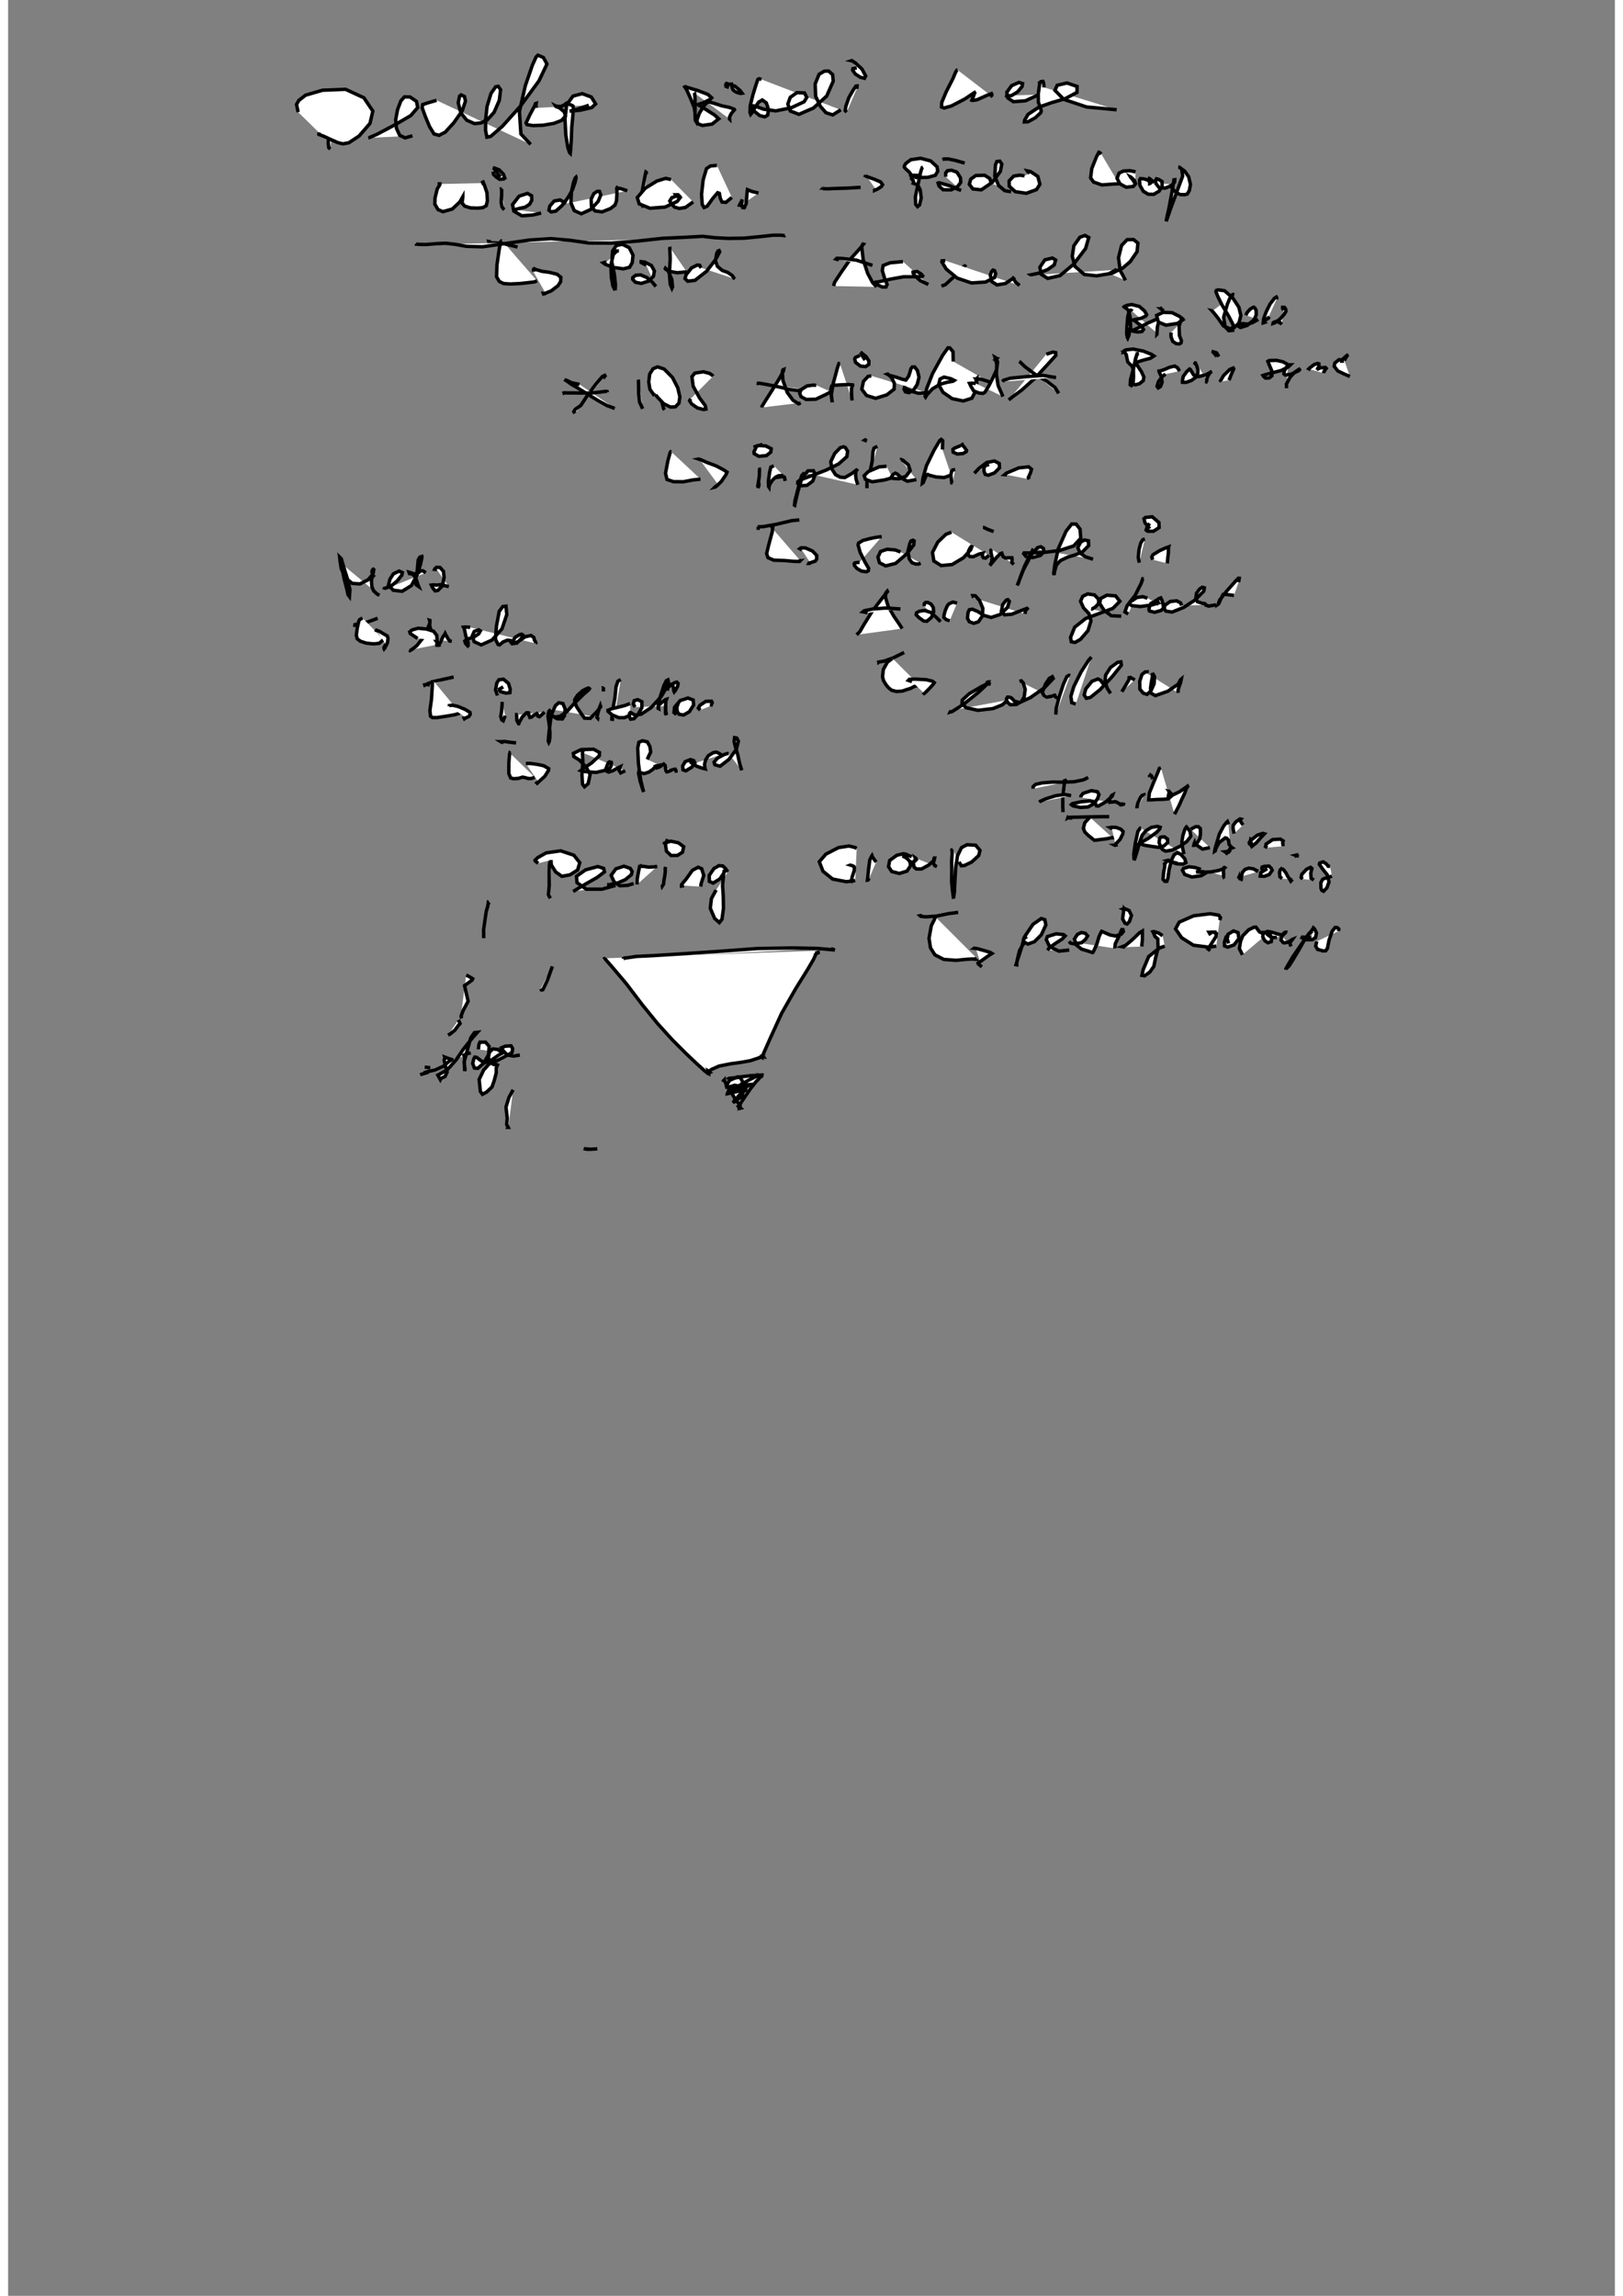 <?xml version="1.0" standalone="no"?>
<!DOCTYPE svg PUBLIC "-//W3C//DTD SVG 1.1//EN" "http://www.w3.org/Graphics/SVG/1.1/DTD/svg11.dtd">
<svg width="210mm" height="297mm" viewBox="-7000 500 14000 20000" version="1.1" xmlns="http://www.w3.org/2000/svg">

<rect x="-7000" y="500" width="14000" height="20000" fill="#808080" stroke="none"/>

<polyline points="-3223,2103 -3231,2102 -3243,2102 -3243,2117 -3261,2146 -3280,2223 -3282,2278 -3254,2326 -3212,2344 -3130,2321 -3064,2259 -3038,2213 -3038,2216 -3040,2234 -3045,2268 -3021,2296 -2971,2311 -2908,2313 -2864,2309 -2834,2292 -2824,2249 -2828,2178 -2848,2119 -2862,2083 -2869,2074 -2865,2080 -2867,2087 -2863,2094 -2866,2096 -2867,2095 " style="fill: white; stroke: black; stroke-width: 30" />
<polyline points="-2697,2147 -2701,2147 -2700,2152 -2700,2200 -2704,2261 -2697,2302 -2683,2321 -2677,2327 " style="fill: white; stroke: black; stroke-width: 30" />
<polyline points="-2709,2041 -2743,2001 -2768,1966 -2775,1962 -2765,1963 -2721,1980 -2685,2017 -2672,2052 -2682,2059 -2717,2062 -2746,2043 -2770,2020 -2775,1995 " style="fill: white; stroke: black; stroke-width: 30" />
<polyline points="-2589,2326 -2573,2323 -2535,2313 -2495,2305 -2456,2279 -2437,2244 -2439,2205 -2475,2185 -2548,2209 -2605,2283 -2594,2339 -2524,2380 -2429,2373 -2356,2356 " style="fill: white; stroke: black; stroke-width: 30" />
<polyline points="-2138,2274 -2160,2259 -2191,2242 -2242,2251 -2280,2295 -2288,2331 -2269,2346 -2228,2339 -2174,2291 -2121,2220 -2084,2156 -2060,2088 -2051,2047 -2052,2044 -2059,2051 -2074,2091 -2092,2173 -2096,2267 -2067,2335 -2006,2362 -1924,2325 -1859,2255 -1836,2199 -1847,2167 -1867,2167 -1897,2187 -1920,2235 -1917,2299 -1887,2337 -1825,2346 -1752,2317 -1712,2286 -1699,2250 -1696,2201 -1695,2164 -1697,2140 -1694,2135 -1686,2140 -1662,2143 -1605,2162 " style="fill: white; stroke: black; stroke-width: 30" />
<polyline points="-1437,2017 -1440,2001 -1443,1999 -1449,2025 -1467,2120 -1489,2247 -1465,2308 " style="fill: white; stroke: black; stroke-width: 30" />
<polyline points="-1224,2064 -1271,2054 -1347,2077 -1449,2140 -1518,2221 -1501,2276 -1408,2314 -1276,2304 -1170,2255 -1143,2220 -1162,2197 -1185,2197 -1180,2206 -1163,2214 -1149,2211 -1149,2210 -1156,2206 -1183,2210 -1217,2222 -1235,2251 -1220,2277 -1192,2305 -1151,2316 -1098,2307 -1031,2259 " style="fill: white; stroke: black; stroke-width: 30" />
<polyline points="-824,1941 -881,1946 -915,1969 -944,2067 -958,2193 -952,2282 -936,2308 -910,2297 -858,2226 -818,2179 -803,2184 -795,2227 -780,2260 -746,2263 -694,2220 " style="fill: white; stroke: black; stroke-width: 30" />
<polyline points="-615,2289 -627,2287 -622,2276 -611,2257 -604,2237 -606,2245 -611,2274 -600,2308 -585,2309 -569,2273 -564,2208 -560,2165 -558,2152 -551,2155 -519,2168 -462,2182 " style="fill: white; stroke: black; stroke-width: 30" />
<polyline points="107,2138 103,2138 104,2137 103,2138 104,2140 107,2144 115,2144 138,2145 203,2142 311,2139 428,2132 " style="fill: white; stroke: black; stroke-width: 30" />
<polyline points="474,2027 471,2032 487,2040 551,2063 602,2085 619,2109 609,2125 572,2149 550,2157 550,2158 562,2152 " style="fill: white; stroke: black; stroke-width: 30" />
<polyline points="972,1956 964,1960 952,1995 928,2107 905,2215 908,2281 924,2300 941,2286 956,2225 947,2153 923,2107 901,2102 888,2097 890,2094 889,2084 884,2069 876,2061 871,2056 871,2041 868,2022 850,1997 824,1974 810,1959 808,1951 813,1937 825,1921 866,1891 951,1879 1038,1902 1094,1953 1100,1992 1079,2027 1015,2045 913,2047 875,2030 880,2027 935,2028 " style="fill: white; stroke: black; stroke-width: 30" />
<polyline points="1169,2040 1169,2007 1185,1987 1220,1983 1267,2000 1298,2049 1300,2089 1273,2125 1217,2154 1147,2153 1112,2121 1103,2095 1110,2092 1145,2101 1210,2120 1271,2147 1304,2159 " style="fill: white; stroke: black; stroke-width: 30" />
<polyline points="1141,1891 1154,1885 1192,1885 1251,1897 1335,1921 " style="fill: white; stroke: black; stroke-width: 30" />
<polyline points="1571,2098 1567,2095 1562,2083 1553,2055 1509,2027 1432,2029 1388,2060 1375,2105 1406,2146 1479,2154 1576,2088 1646,1992 1658,1929 1641,1904 1615,1907 1603,1936 1597,2034 1630,2116 1684,2161 1739,2171 " style="fill: white; stroke: black; stroke-width: 30" />
<polyline points="1856,2032 1815,2026 1762,2034 1722,2076 1723,2122 1776,2170 1871,2184 1960,2152 1990,2105 1972,2037 1909,1995 1880,1989 1884,1995 1902,2009 " style="fill: white; stroke: black; stroke-width: 30" />
<polyline points="2525,1842 2508,1827 2504,1826 2484,1864 2442,1968 2432,2050 2458,2086 2530,2111 2622,2104 2679,2101 " style="fill: white; stroke: black; stroke-width: 30" />
<polyline points="2824,1997 2774,1987 2718,1990 2680,2008 2662,2053 2688,2102 2742,2131 2804,2124 2824,2100 2812,2071 2785,2044 2779,2041 2782,2046 2795,2060 2809,2081 2820,2100 " style="fill: white; stroke: black; stroke-width: 30" />
<polyline points="2986,2090 2963,2071 2947,2057 2943,2055 2941,2059 2940,2071 2945,2084 2947,2096 2947,2099 2950,2098 2953,2096 2954,2093 2951,2090 2945,2080 2925,2067 2895,2058 2866,2056 2858,2071 2862,2115 2891,2166 2934,2192 2982,2193 3029,2165 3055,2123 3054,2081 3027,2064 3006,2058 2998,2071 3001,2099 3030,2136 3082,2139 3137,2117 3164,2085 3165,2066 3158,2067 3153,2101 3135,2204 3115,2312 3096,2396 3090,2428 3096,2413 3127,2323 3191,2150 3234,2034 3226,1972 3203,1956 3196,1956 3206,1957 3220,1969 3252,1991 3286,2040 3302,2107 3292,2160 3274,2190 3253,2196 3214,2195 3178,2180 3143,2141 3122,2105 " style="fill: white; stroke: black; stroke-width: 30" />
<polyline points="-2695,2597 -2701,2598 -2709,2607 -2721,2672 -2741,2811 -2744,2911 -2721,2951 -2684,2970 -2625,2974 -2538,2970 -2466,2962 -2416,2956 -2391,2947 " style="fill: white; stroke: black; stroke-width: 30" />
<polyline points="-2792,2603 -2808,2606 -2812,2605 -2811,2609 -2811,2610 -2810,2612 -2800,2614 -2767,2616 -2694,2620 -2561,2652 " style="fill: white; stroke: black; stroke-width: 30" />
<polyline points="-2424,2867 -2422,2846 -2416,2841 -2407,2847 -2388,2852 -2347,2864 -2286,2872 -2217,2889 -2184,2916 -2186,2954 -2209,2989 -2268,3034 -2320,3055 -2335,3060 -2336,3057 -2330,3058 -2324,3058 -2313,3061 " style="fill: white; stroke: black; stroke-width: 30" />
<polyline points="-1678,2687 -1696,2686 -1727,2717 -1748,2808 -1744,2913 -1731,2989 -1718,3017 -1710,3016 -1708,2981 -1718,2887 -1740,2782 -1733,2687 -1701,2639 -1648,2628 -1588,2658 -1555,2723 -1562,2788 -1585,2828 -1639,2842 -1730,2829 -1798,2802 -1814,2790 -1787,2782 " style="fill: white; stroke: black; stroke-width: 30" />
<polyline points="-1440,2810 -1484,2787 -1484,2780 -1454,2783 -1395,2813 -1369,2861 -1377,2906 -1414,2947 -1483,2969 -1534,2959 -1558,2933 -1557,2918 -1532,2898 -1489,2895 -1436,2917 -1389,2955 -1356,2996 " style="fill: white; stroke: black; stroke-width: 30" />
<polyline points="-1232,2659 -1235,2653 -1235,2666 -1231,2753 -1238,2884 -1231,2976 -1216,3011 -1211,3000 -1217,2935 -1248,2861 -1272,2837 -1274,2841 -1270,2846 -1240,2864 -1169,2876 -1087,2868 " style="fill: white; stroke: black; stroke-width: 30" />
<polyline points="-961,2833 -969,2823 -974,2811 -996,2809 -1045,2834 -1093,2894 -1102,2927 -1078,2950 -1015,2942 -914,2863 -837,2763 -800,2694 -805,2683 -815,2687 -826,2708 -837,2772 -820,2820 -778,2856 -730,2873 -690,2901 -675,2924 -667,2930 " style="fill: white; stroke: black; stroke-width: 30" />
<polyline points="193,2992 201,2960 258,2873 339,2757 419,2668 452,2628 448,2627 443,2635 438,2655 451,2765 490,2883 533,2963 567,2999 " style="fill: white; stroke: black; stroke-width: 30" />
<polyline points="238,2764 214,2757 221,2750 273,2752 390,2766 531,2812 " style="fill: white; stroke: black; stroke-width: 30" />
<polyline points="797,2779 686,2789 624,2813 617,2857 639,2931 659,2978 649,3000 615,3000 563,2976 553,2961 559,2957 573,2957 608,2950 687,2932 803,2911 909,2911 966,2908 969,2903 954,2886 920,2865 885,2870 885,2879 902,2903 948,2945 1018,2978 " style="fill: white; stroke: black; stroke-width: 30" />
<polyline points="1132,2992 1166,2980 1209,2940 1278,2880 1321,2830 1335,2812 1335,2809 1335,2814 1336,2815 1335,2816 1333,2815 1332,2815 1331,2814 1331,2814 1330,2814 " style="fill: white; stroke: black; stroke-width: 30" />
<polyline points="1166,2771 1138,2772 1136,2782 1174,2844 1270,2923 1394,2965 1516,2957 1595,2918 1605,2884 1595,2858 1581,2853 1569,2866 1558,2896 1571,2953 1616,2982 1689,2970 1752,2928 1767,2913 1762,2917 1763,2932 1779,2959 1813,2987 " style="fill: white; stroke: black; stroke-width: 30" />
<polyline points="1917,2897 1912,2894 1926,2891 1980,2880 2058,2848 2115,2808 2127,2765 2099,2748 2033,2764 1990,2828 2001,2889 2058,2925 2165,2901 2284,2802 2388,2665 2416,2569 2382,2551 2338,2567 2286,2641 2272,2733 2296,2821 2377,2891 2483,2903 2591,2885 2642,2857 2643,2851 2639,2850 2648,2851 " style="fill: white; stroke: black; stroke-width: 30" />
<polyline points="2597,2884 2618,2881 2660,2860 2711,2836 2777,2779 2837,2692 2844,2618 2806,2587 2750,2588 2702,2638 2675,2745 2690,2857 2736,2942 " style="fill: white; stroke: black; stroke-width: 30" />
<polyline points="-1019,1311 -1023,1306 -1019,1311 -1015,1354 -1014,1438 -1015,1509 -1012,1548 -1007,1556 -1006,1546 -1011,1511 -1022,1437 -1053,1360 -1083,1292 -1102,1258 -1108,1246 -1107,1253 -1076,1263 -987,1290 -902,1323 -870,1352 -882,1365 -940,1394 -987,1410 -984,1415 -936,1444 -846,1501 -808,1535 -866,1581 -951,1593 -993,1577 -998,1546 -977,1486 -936,1421 -917,1400 -906,1392 -894,1388 -849,1400 -781,1422 -714,1436 -673,1452 -671,1456 -681,1467 -701,1492 -714,1520 -714,1537 -712,1539 -712,1538 " style="fill: white; stroke: black; stroke-width: 30" />
<polyline points="-719,1262 -745,1253 -747,1238 -744,1230 -740,1227 -733,1231 -709,1234 -664,1253 -624,1287 -605,1312 -617,1314 -651,1305 -672,1293 -680,1286 -683,1281 -685,1279 -689,1272 -701,1218 " style="fill: white; stroke: black; stroke-width: 30" />
<polyline points="-436,1192 -456,1186 -467,1191 -482,1234 -511,1328 -534,1422 -536,1480 -530,1496 -519,1483 -493,1439 -461,1390 -429,1371 -394,1396 -374,1454 -382,1503 -407,1518 -451,1507 -504,1465 -530,1428 -527,1420 -492,1424 -418,1451 -311,1466 -177,1439 -65,1387 -41,1349 -61,1310 -127,1307 -185,1348 -206,1406 -185,1467 -109,1496 17,1441 132,1337 189,1208 184,1150 149,1119 112,1120 66,1147 32,1231 36,1338 77,1426 126,1482 185,1501 255,1457 " style="fill: white; stroke: black; stroke-width: 30" />
<polyline points="394,1274 397,1249 387,1250 363,1285 326,1349 299,1427 294,1464 307,1477 " style="fill: white; stroke: black; stroke-width: 30" />
<polyline points="357,1031 348,1029 351,1028 381,1047 440,1102 472,1162 462,1182 425,1173 381,1144 358,1110 361,1098 394,1091 " style="fill: white; stroke: black; stroke-width: 30" />
<polyline points="1273,1110 1267,1111 1256,1128 1232,1185 1173,1301 1135,1392 1133,1432 1155,1441 1219,1423 1335,1363 1423,1304 1432,1300 1425,1305 1417,1316 1417,1319 1417,1325 1408,1346 1397,1373 1404,1375 1443,1369 1535,1328 1581,1311 1576,1314 1567,1321 1564,1330 1578,1344 " style="fill: white; stroke: black; stroke-width: 30" />
<polyline points="1686,1334 1709,1337 1744,1332 1796,1300 1835,1253 1839,1228 1808,1218 1744,1246 1702,1303 1711,1354 1759,1386 1864,1378 1982,1324 " style="fill: white; stroke: black; stroke-width: 30" />
<polyline points="2025,1261 2025,1247 2021,1220 2016,1209 1999,1211 1991,1220 1987,1222 1989,1228 1985,1253 1976,1316 1977,1391 1995,1440 2002,1468 1996,1483 1950,1526 1886,1561 1855,1562 1857,1547 1887,1496 1984,1432 2090,1395 2207,1361 2313,1305 2314,1253 2226,1223 2141,1243 2121,1287 2199,1366 2397,1432 2659,1456 " style="fill: white; stroke: black; stroke-width: 30" />
<polyline points="-2061,4101 -2071,4086 -2058,4065 -2010,4032 -1954,3947 -1880,3848 -1821,3779 -1789,3765 -1792,3767 -1816,3796 " style="fill: white; stroke: black; stroke-width: 30" />
<polyline points="-2021,3849 -2091,3834 -2130,3815 -2139,3812 -2151,3807 -2149,3809 -2133,3818 -2100,3843 -2037,3880 -1956,3931 -1856,3992 -1780,4034 -1714,4058 " style="fill: white; stroke: black; stroke-width: 30" />
<polyline points="-2154,3928 -2167,3926 -2169,3927 -2167,3926 -2154,3922 -2130,3923 -2082,3923 -2013,3924 -1921,3924 -1844,3916 -1793,3909 -1781,3911 -1780,3918 " style="fill: white; stroke: black; stroke-width: 30" />
<polyline points="-1507,3812 -1508,3810 -1508,3812 -1507,3845 -1506,3931 -1498,4003 -1471,4061 " style="fill: white; stroke: black; stroke-width: 30" />
<polyline points="-1332,3829 -1332,3831 -1326,3861 -1315,3937 -1303,4005 -1289,4059 -1280,4070 " style="fill: white; stroke: black; stroke-width: 30" />
<polyline points="-1368,3948 -1408,3891 -1418,3828 -1410,3759 -1380,3712 -1341,3696 -1284,3715 -1211,3789 -1165,3879 -1147,3957 -1155,4012 -1186,4044 -1229,4046 -1288,4017 -1343,3959 -1358,3939 -1355,3938 " style="fill: white; stroke: black; stroke-width: 30" />
<polyline points="-857,3777 -863,3770 -888,3753 -942,3739 -1016,3750 -1042,3782 -1031,3864 -976,3966 -926,4033 -920,4064 -939,4068 -994,4054 -1045,4018 -1062,3991 -1053,3974 " style="fill: white; stroke: black; stroke-width: 30" />
<polyline points="-432,4050 -431,4040 -410,4005 -351,3912 -282,3801 -245,3734 -242,3719 -249,3722 -254,3741 -249,3814 -211,3919 -161,3987 -112,4018 -94,4009 " style="fill: white; stroke: black; stroke-width: 30" />
<polyline points="-460,3843 -476,3839 -450,3839 -368,3854 -274,3873 -198,3892 -122,3902 -49,3891 " style="fill: white; stroke: black; stroke-width: 30" />
<polyline points="41,3856 28,3856 10,3855 -8,3858 -39,3862 -91,3895 -103,3926 -91,3956 -46,3980 37,3978 120,3939 170,3913 " style="fill: white; stroke: black; stroke-width: 30" />
<polyline points="248,3668 239,3667 227,3701 189,3841 172,3942 179,3990 178,3990 174,3949 169,3890 176,3863 188,3857 252,3853 319,3850 358,3853 359,3857 353,3867 349,3887 349,3927 351,3967 354,3989 " style="fill: white; stroke: black; stroke-width: 30" />
<polyline points="466,3637 440,3595 429,3569 426,3567 437,3575 476,3607 500,3645 499,3675 471,3694 426,3689 384,3657 376,3628 383,3614 422,3597 " style="fill: white; stroke: black; stroke-width: 30" />
<polyline points="521,3774 493,3779 453,3822 438,3890 479,3945 558,3970 656,3940 720,3890 722,3840 697,3788 664,3759 661,3760 683,3771 739,3786 792,3804 822,3811 846,3778 858,3742 866,3713 878,3697 899,3697 923,3728 937,3786 921,3849 888,3900 848,3921 818,3913 806,3890 810,3876 814,3877 832,3889 879,3911 932,3926 1009,3921 " style="fill: white; stroke: black; stroke-width: 30" />
<polyline points="1235,3649 1233,3563 1205,3531 1189,3530 1143,3595 1055,3754 1004,3884 990,3953 994,3959 1007,3938 1053,3888 1119,3848 1179,3831 1234,3821 1244,3814 1214,3799 1154,3785 1120,3802 1108,3851 1146,3918 1226,3973 1322,3993 1397,3969 1431,3905 1441,3837 1434,3815 1431,3810 1433,3812 1436,3812 1438,3811 1435,3810 1435,3811 1436,3810 1440,3810 1441,3806 1441,3805 1438,3802 1439,3802 1437,3801 1441,3797 1441,3798 1446,3799 1442,3799 1443,3799 1442,3798 1442,3798 1443,3796 1442,3797 1444,3796 1451,3799 1487,3806 1540,3823 1572,3841 " style="fill: white; stroke: black; stroke-width: 30" />
<polyline points="1431,3840 1394,3838 1377,3840 1390,3867 1413,3905 1459,3924 1495,3927 1511,3917 1525,3894 1545,3862 1578,3797 1613,3720 1621,3655 1611,3620 1599,3613 1601,3619 1608,3622 1612,3623 1606,3628 1601,3633 1605,3635 1605,3640 1605,3642 1612,3657 1614,3686 1611,3761 1626,3858 1668,3955 " style="fill: white; stroke: black; stroke-width: 30" />
<polyline points="1718,3984 1748,3960 1832,3898 1950,3792 2072,3659 2129,3596 2128,3572 2104,3567 2046,3586 " style="fill: white; stroke: black; stroke-width: 30" />
<polyline points="1814,3653 1811,3651 1817,3653 1859,3694 1947,3760 2049,3820 2121,3875 2154,3927 " style="fill: white; stroke: black; stroke-width: 30" />
<polyline points="1663,3825 1673,3813 1731,3795 1873,3781 2017,3770 2080,3781 2131,3789 " style="fill: white; stroke: black; stroke-width: 30" />
<polyline points="-1222,4436 -1226,4435 -1232,4443 -1252,4517 -1272,4623 -1259,4677 -1203,4696 -1118,4697 -1033,4681 -967,4674 " style="fill: white; stroke: black; stroke-width: 30" />
<polyline points="-978,4498 -983,4499 -962,4506 -908,4530 -830,4559 -764,4594 -736,4613 -745,4635 -786,4695 -825,4732 -837,4742 -841,4743 -837,4739 -812,4724 " style="fill: white; stroke: black; stroke-width: 30" />
<polyline points="-439,4587 -447,4587 -452,4588 -453,4595 -454,4614 -455,4651 -463,4703 -468,4733 -467,4738 -462,4739 -458,4728 -459,4702 " style="fill: white; stroke: black; stroke-width: 30" />
<polyline points="-494,4398 -493,4391 -464,4381 -398,4385 -351,4409 -355,4439 -393,4469 -459,4475 -499,4452 -501,4436 -479,4388 -427,4371 " style="fill: white; stroke: black; stroke-width: 30" />
<polyline points="-328,4558 -354,4569 -365,4613 -376,4695 -374,4738 -370,4744 -369,4734 -363,4718 -341,4684 -313,4657 -286,4644 -265,4643 -266,4647 -267,4653 -268,4654 -261,4653 -243,4652 -236,4657 -233,4669 -232,4675 -217,4672 " style="fill: white; stroke: black; stroke-width: 30" />
<polyline points="-61,4618 -84,4642 -99,4686 -122,4776 -144,4861 -148,4901 -146,4902 -141,4876 -120,4787 -82,4660 -31,4602 17,4601 32,4634 11,4691 -39,4728 -84,4731 -120,4712 -119,4697 -103,4684 -53,4664 31,4633 130,4594 236,4542 308,4478 315,4431 295,4399 280,4392 251,4400 202,4450 168,4522 178,4586 209,4635 250,4657 291,4660 350,4626 395,4592 401,4586 400,4588 393,4595 385,4615 385,4644 389,4675 398,4706 404,4723 " style="fill: white; stroke: black; stroke-width: 30" />
<polyline points="483,4343 464,4335 469,4332 477,4337 " style="fill: white; stroke: black; stroke-width: 30" />
<polyline points="574,4388 545,4403 535,4436 530,4512 511,4605 483,4702 483,4753 " style="fill: white; stroke: black; stroke-width: 30" />
<polyline points="654,4562 590,4567 495,4608 459,4644 470,4676 529,4697 636,4681 704,4662 " style="fill: white; stroke: black; stroke-width: 30" />
<polyline points="780,4508 782,4504 797,4510 844,4550 860,4600 823,4649 762,4671 711,4668 699,4651 710,4634 731,4622 750,4632 785,4666 835,4692 914,4678 " style="fill: white; stroke: black; stroke-width: 30" />
<polyline points="1141,4416 1143,4339 1130,4328 1118,4337 1068,4421 1002,4556 971,4666 966,4710 973,4705 987,4671 1001,4639 1012,4633 1027,4640 1086,4655 1155,4660 1217,4639 " style="fill: white; stroke: black; stroke-width: 30" />
<polyline points="1252,4590 1229,4595 1219,4612 1214,4639 1219,4678 1222,4706 1230,4706 " style="fill: white; stroke: black; stroke-width: 30" />
<polyline points="1327,4371 1316,4371 1312,4375 1319,4382 1335,4400 1351,4424 1349,4434 1320,4451 1270,4455 1235,4440 1232,4415 1246,4404 1300,4382 " style="fill: white; stroke: black; stroke-width: 30" />
<polyline points="1419,4623 1458,4581 1527,4529 1594,4516 1636,4538 1638,4576 1594,4620 1540,4640 1514,4633 1504,4609 1502,4581 1512,4557 1547,4546 " style="fill: white; stroke: black; stroke-width: 30" />
<polyline points="1703,4637 1683,4635 1700,4621 1806,4576 1892,4567 1917,4588 1908,4619 1889,4661 1897,4675 " style="fill: white; stroke: black; stroke-width: 30" />
<polyline points="-449,5105 -459,5102 -458,5097 -464,5093 -464,5089 -464,5091 -461,5089 -421,5088 -300,5066 -174,5036 -106,5029 " style="fill: white; stroke: black; stroke-width: 30" />
<polyline points="-344,5100 -345,5093 -337,5092 -342,5133 -374,5251 -391,5323 -379,5358 -329,5380 -235,5383 -157,5390 -114,5391 -104,5391 -102,5389 -107,5390 -103,5389 -102,5388 -108,5372 " style="fill: white; stroke: black; stroke-width: 30" />
<polyline points="-84,5291 -102,5280 -92,5273 -54,5273 8,5300 45,5338 45,5371 33,5388 3,5398 -22,5406 -23,5408 -18,5408 -8,5406 " style="fill: white; stroke: black; stroke-width: 30" />
<polyline points="612,5175 593,5177 562,5181 508,5192 448,5208 410,5231 406,5248 424,5312 466,5397 498,5451 495,5472 479,5481 435,5475 397,5453 374,5426 372,5411 379,5403 419,5398 " style="fill: white; stroke: black; stroke-width: 30" />
<polyline points="776,5309 730,5291 659,5285 602,5304 579,5353 592,5402 646,5430 733,5408 829,5326 891,5247 894,5212 883,5206 867,5213 856,5237 840,5304 852,5369 875,5402 906,5413 932,5414 951,5406 " style="fill: white; stroke: black; stroke-width: 30" />
<polyline points="1219,5136 1171,5155 1100,5223 1054,5313 1066,5387 1130,5427 1225,5418 1324,5359 1387,5289 1397,5263 1392,5261 1382,5273 1368,5301 1365,5336 1379,5348 1408,5350 1462,5326 1493,5319 1490,5326 1490,5346 1498,5359 1517,5362 1547,5337 " style="fill: white; stroke: black; stroke-width: 30" />
<polyline points="1494,5095 1501,5095 1511,5100 1537,5112 1587,5131 " style="fill: white; stroke: black; stroke-width: 30" />
<polyline points="1571,5284 1563,5293 1565,5319 1574,5357 1570,5395 1558,5420 1554,5426 1558,5422 1574,5402 1615,5353 1646,5323 1658,5319 1661,5326 1669,5349 1689,5361 1720,5359 1746,5359 1748,5371 1745,5400 1763,5417 " style="fill: white; stroke: black; stroke-width: 30" />
<polyline points="1932,5279 1924,5299 1899,5344 1857,5431 1822,5521 1802,5581 1792,5600 1807,5564 1845,5467 1915,5334 1969,5271 1998,5263 2021,5278 2026,5307 1994,5339 1928,5357 1869,5348 1849,5323 1852,5317 1909,5317 2022,5313 2160,5296 2284,5256 2346,5189 2340,5110 2306,5066 2267,5065 2218,5128 2150,5281 2121,5414 2110,5494 2114,5509 2117,5482 2134,5421 2170,5383 2231,5354 2297,5334 2361,5308 2415,5253 2413,5211 2378,5204 2346,5222 2320,5270 2341,5319 2388,5351 2453,5372 " style="fill: white; stroke: black; stroke-width: 30" />
<polyline points="2905,5196 2887,5201 2869,5230 2854,5286 2847,5355 2856,5402 " style="fill: white; stroke: black; stroke-width: 30" />
<polyline points="2948,5106 2906,5055 2897,5019 2910,5008 2969,5002 3027,5052 3029,5096 2979,5128 2930,5128 2916,5118 2925,5086 2947,5060 " style="fill: white; stroke: black; stroke-width: 30" />
<polyline points="2973,5376 2965,5352 2975,5333 3033,5297 3084,5274 3112,5264 3110,5271 3110,5312 3104,5363 3100,5408 " style="fill: white; stroke: black; stroke-width: 30" />
<polyline points="393,6030 421,6003 460,5936 529,5825 623,5702 662,5654 660,5650 654,5657 645,5670 645,5706 668,5782 718,5869 760,5930 790,5976 " style="fill: white; stroke: black; stroke-width: 30" />
<polyline points="489,5838 448,5830 459,5821 535,5805 645,5797 775,5805 " style="fill: white; stroke: black; stroke-width: 30" />
<polyline points="981,5781 983,5759 993,5749 1013,5748 1042,5763 1061,5792 1064,5831 1044,5880 1005,5912 977,5910 934,5878 912,5855 915,5839 939,5825 984,5818 1039,5835 1083,5874 1125,5916 " style="fill: white; stroke: black; stroke-width: 30" />
<polyline points="1204,5908 1174,5898 1153,5879 1155,5856 1166,5817 1184,5776 1198,5760 1232,5745 1268,5755 " style="fill: white; stroke: black; stroke-width: 30" />
<polyline points="1412,5708 1406,5689 1427,5690 1464,5731 1493,5800 1489,5866 1455,5916 1414,5930 1375,5916 1359,5886 1364,5836 1375,5812 1402,5807 1450,5828 1502,5861 1565,5879 1647,5852 1708,5791 1724,5739 1711,5724 1697,5728 1666,5767 1654,5828 1682,5856 1744,5851 1837,5815 1877,5800 1880,5803 1866,5818 1859,5848 " style="fill: white; stroke: black; stroke-width: 30" />
<polyline points="2436,5805 2443,5806 2473,5788 2502,5757 2501,5720 2466,5683 2406,5674 2363,5695 2344,5738 2370,5795 2417,5845 2435,5909 2409,5994 2344,6069 2296,6097 2264,6091 2257,6053 2293,5964 2389,5888 2508,5844 2626,5800 2687,5738 2649,5691 2574,5685 2519,5714 2511,5757 2549,5816 2612,5864 2699,5868 " style="fill: white; stroke: black; stroke-width: 30" />
<polyline points="2895,5543 2886,5542 2872,5583 2820,5686 2750,5777 2731,5831 2760,5849 " style="fill: white; stroke: black; stroke-width: 30" />
<polyline points="2927,5711 2887,5698 2836,5705 2776,5744 2767,5761 2791,5776 2866,5784 2966,5770 3002,5759 2988,5756 2978,5757 2995,5761 3014,5755 3019,5746 3005,5737 2997,5734 2998,5733 3009,5728 3026,5715 3043,5709 3044,5712 3053,5727 3062,5758 3068,5797 3046,5818 2989,5834 2945,5823 2940,5810 2945,5787 2957,5757 2974,5748 3024,5762 " style="fill: white; stroke: black; stroke-width: 30" />
<polyline points="3225,5775 3216,5752 3181,5734 3125,5740 3076,5775 3075,5807 3088,5824 3142,5832 3244,5791 3339,5729 3418,5650 3423,5621 3405,5616 3382,5631 3355,5668 3348,5714 3363,5742 3405,5756 3426,5758 3433,5764 3435,5771 3460,5780 3526,5769 " style="fill: white; stroke: black; stroke-width: 30" />
<polyline points="3721,5572 3727,5538 3720,5537 3698,5559 3617,5650 3556,5728 3544,5763 3547,5761 3563,5725 3578,5695 3587,5678 3595,5677 3626,5680 3681,5687 " style="fill: white; stroke: black; stroke-width: 30" />
<polyline points="590,6282 583,6276 578,6272 577,6273 587,6267 634,6259 712,6231 807,6184 " style="fill: white; stroke: black; stroke-width: 30" />
<polyline points="705,6235 661,6269 626,6332 619,6396 628,6430 650,6466 672,6492 698,6513 741,6524 793,6520 833,6506 863,6497 894,6481 937,6467 " style="fill: white; stroke: black; stroke-width: 30" />
<polyline points="875,6438 844,6427 852,6418 903,6416 998,6421 1053,6434 1070,6447 1060,6462 1024,6501 983,6542 992,6549 " style="fill: white; stroke: black; stroke-width: 30" />
<polyline points="1214,6690 1208,6703 1228,6697 1321,6638 1454,6532 1538,6453 1543,6440 1542,6440 1537,6442 1535,6445 1538,6443 1535,6446 1535,6446 1538,6447 1537,6447 1538,6450 1539,6451 1545,6454 1554,6459 1562,6461 1558,6460 1554,6459 1531,6457 1483,6480 1376,6542 1314,6598 1312,6627 1346,6665 1450,6688 1580,6673 1661,6641 1712,6598 " style="fill: white; stroke: black; stroke-width: 30" />
<polyline points="1812,6436 1828,6431 1845,6449 1862,6506 1853,6572 1830,6611 1785,6637 1732,6639 1704,6614 1699,6587 1708,6573 1723,6573 1743,6581 1769,6609 1814,6620 1906,6578 2029,6492 2106,6411 2098,6395 2072,6409 2038,6461 2011,6532 2025,6558 2049,6573 2095,6565 2119,6556 2120,6557 2118,6564 2123,6571 2140,6580 2152,6582 2148,6586 2138,6596 " style="fill: white; stroke: black; stroke-width: 30" />
<polyline points="2253,6387 2244,6383 2225,6394 2194,6462 2157,6576 2132,6671 2129,6725 " style="fill: white; stroke: black; stroke-width: 30" />
<polyline points="2439,6224 2415,6251 2349,6353 2285,6482 2260,6566 2268,6622 2303,6633 " style="fill: white; stroke: black; stroke-width: 30" />
<polyline points="2543,6459 2534,6448 2520,6427 2495,6415 2444,6435 2390,6501 2376,6554 2395,6583 2431,6575 2514,6508 2619,6396 2700,6295 2696,6266 2667,6270 2605,6315 2563,6381 2557,6437 2576,6495 2606,6541 " style="fill: white; stroke: black; stroke-width: 30" />
<polyline points="2704,6526 2731,6481 2762,6428 2774,6403 2772,6391 2773,6393 2770,6398 2787,6407 2817,6423 " style="fill: white; stroke: black; stroke-width: 30" />
<polyline points="2921,6365 2923,6353 2907,6354 2879,6376 2860,6435 2861,6503 2891,6539 2924,6549 2958,6518 2985,6457 2989,6395 2977,6374 2970,6376 2971,6390 2962,6438 2954,6493 2957,6538 2996,6560 3104,6522 3194,6461 3216,6421 3222,6416 3221,6421 3216,6446 3203,6482 3193,6516 3196,6536 " style="fill: white; stroke: black; stroke-width: 30" />
<polyline points="-2268,8021 -2280,8014 -2283,8028 -2286,8099 -2285,8210 -2292,8294 -2276,8326 " style="fill: white; stroke: black; stroke-width: 30" />
<polyline points="-2381,8021 -2396,8009 -2406,8002 -2409,7994 -2385,7971 -2312,7930 -2186,7912 -2071,7950 -2019,8015 -2038,8079 -2104,8121 -2175,8134 -2229,8096 -2267,8035 -2270,7992 " style="fill: white; stroke: black; stroke-width: 30" />
<polyline points="-2077,8266 -2033,8240 -1958,8195 -1868,8144 -1804,8095 -1811,8065 -1863,8049 -1969,8078 -2048,8134 -2043,8189 -1963,8246 -1826,8246 -1708,8214 " style="fill: white; stroke: black; stroke-width: 30" />
<polyline points="-1781,8206 -1763,8207 -1696,8195 -1622,8163 -1570,8120 -1563,8092 -1579,8065 -1635,8046 -1705,8069 -1746,8126 -1720,8182 -1671,8216 -1602,8213 -1550,8197 " style="fill: white; stroke: black; stroke-width: 30" />
<polyline points="-1520,8205 -1518,8155 -1507,8093 -1497,8046 -1496,8035 -1495,8038 -1488,8041 -1479,8047 -1458,8048 -1421,8054 -1376,8052 -1344,8048 " style="fill: white; stroke: black; stroke-width: 30" />
<polyline points="-1271,8052 -1275,8068 -1274,8091 -1278,8127 -1286,8171 -1289,8202 -1300,8219 -1302,8210 " style="fill: white; stroke: black; stroke-width: 30" />
<polyline points="-1286,7857 -1281,7845 -1226,7828 -1160,7842 -1114,7876 -1124,7924 -1168,7952 -1223,7953 -1264,7915 -1272,7858 -1254,7810 " style="fill: white; stroke: black; stroke-width: 30" />
<polyline points="-1111,8215 -1132,8219 -1132,8206 -1090,8155 -1038,8082 -988,8055 -957,8068 -939,8126 -962,8199 -965,8224 " style="fill: white; stroke: black; stroke-width: 30" />
<polyline points="-728,8095 -737,8084 -750,8066 -773,8044 -806,8041 -850,8066 -891,8126 -890,8178 -857,8193 -798,8156 -763,8105 -759,8087 -762,8089 -767,8131 -775,8214 -769,8306 -767,8414 -780,8508 -803,8537 -844,8501 -882,8412 -872,8328 -831,8253 " style="fill: white; stroke: black; stroke-width: 30" />
<polyline points="394,7890 375,7882 326,7870 235,7884 125,7941 68,8007 100,8090 184,8158 303,8181 381,8171 " style="fill: white; stroke: black; stroke-width: 30" />
<polyline points="344,8034 339,8036 349,8039 369,8048 374,8057 372,8085 354,8140 344,8193 " style="fill: white; stroke: black; stroke-width: 30" />
<polyline points="503,8151 493,8166 487,8167 488,8159 491,8134 497,8074 508,7991 525,7957 527,7954 531,7965 563,8010 " style="fill: white; stroke: black; stroke-width: 30" />
<polyline points="873,7963 844,7952 828,7943 800,7937 743,7951 681,7996 671,8049 699,8092 765,8109 832,8089 863,8041 857,8005 823,7968 800,7958 792,7958 807,7963 830,7977 849,7996 864,8011 893,8008 914,7988 910,7978 903,7973 906,7983 887,8020 895,8055 914,8070 959,8070 1021,8036 1069,7994 1073,7975 1069,7975 1067,7980 1065,8001 1062,8023 1075,8042 1093,8049 " style="fill: white; stroke: black; stroke-width: 30" />
<polyline points="1232,7899 1223,7904 1226,7932 1221,8004 1222,8088 1221,8181 1227,8248 1234,8302 1238,8330 1237,8324 1245,8272 1249,8187 1256,8061 1272,7956 1307,7884 1355,7859 1430,7863 1468,7908 1457,7953 1395,8010 1332,8040 1305,8042 1286,8009 " style="fill: white; stroke: black; stroke-width: 30" />
<polyline points="-1793,8848 -1799,8850 -1791,8862 -1735,8926 -1614,9069 -1475,9252 -1340,9418 -1211,9560 -1095,9676 -1001,9765 -934,9826 -902,9852 -895,9855 -895,9853 -898,9849 -900,9847 -892,9844 -896,9842 -897,9840 -892,9838 -891,9837 -890,9837 -891,9835 -891,9836 -893,9832 -891,9833 -889,9832 -873,9817 -805,9787 -704,9767 -616,9755 -532,9740 -462,9717 -430,9707 -432,9706 -432,9709 -436,9706 -441,9707 -425,9704 -425,9702 -423,9699 -415,9700 -423,9701 -427,9706 -430,9705 -430,9705 -428,9702 -432,9702 -434,9703 -430,9705 -436,9703 -430,9704 -432,9702 -428,9699 -424,9695 -418,9677 -360,9546 -260,9327 -138,9113 -34,8946 18,8857 35,8819 36,8805 36,8804 33,8805 31,8805 40,8804 36,8805 43,8803 50,8804 53,8802 58,8800 55,8782 " style="fill: white; stroke: black; stroke-width: 30" />
<polyline points="-1638,8852 -1638,8852 -1638,8851 -1634,8850 -1630,8846 -1607,8844 -1526,8832 -1381,8825 -1122,8809 -795,8787 -470,8763 -166,8758 49,8762 184,8774 203,8776 198,8774 188,8770 181,8768 186,8763 186,8762 189,8758 " style="fill: white; stroke: black; stroke-width: 30" />
<polyline points="-774,9925 -768,9916 -762,9910 -762,9915 -753,9923 -739,9958 -707,10001 -675,10058 -647,10098 -631,10116 -622,10133 -621,10150 -623,10155 -619,10154 -623,10151 -633,10148 -634,10143 -638,10138 -628,10131 -613,10103 -577,10050 -532,9985 -487,9927 -457,9896 -457,9887 -442,9881 -443,9877 -445,9874 -450,9867 -443,9868 -445,9870 -441,9876 -443,9877 -445,9876 -436,9869 " style="fill: white; stroke: black; stroke-width: 30" />
<polyline points="-729,9904 -729,9900 -717,9894 -675,9890 -601,9879 -522,9870 -450,9867 -419,9866 -430,9864 -451,9870 -489,9881 -546,9909 -634,9959 -709,9999 -725,10007 -723,10002 -705,9990 -650,9972 -588,9952 -535,9948 -535,9948 -553,9961 -621,9992 -695,10019 -720,10025 -718,10022 -670,10014 -604,9998 -572,9990 -572,9996 -616,10026 -673,10090 -684,10105 -668,10097 -642,10078 -608,10055 -598,10024 -593,9967 -605,9913 -626,9881 -648,9882 -714,9912 -742,9958 -739,9970 -703,9965 -668,9954 -664,9955 -678,9961 -684,9968 -690,9966 -645,9972 -578,9972 " style="fill: white; stroke: black; stroke-width: 30" />
<polyline points="962,8480 950,8476 946,8477 953,8483 997,8487 1086,8481 1195,8459 1278,8448 " style="fill: white; stroke: black; stroke-width: 30" />
<polyline points="1091,8499 1085,8492 1077,8494 1072,8508 1044,8564 1024,8674 1037,8758 1075,8818 1153,8858 1260,8866 1350,8857 1400,8854 1425,8856 1423,8854 1430,8853 1422,8852 1426,8852 1433,8852 1431,8853 1431,8853 1435,8853 1435,8852 1439,8847 " style="fill: white; stroke: black; stroke-width: 30" />
<polyline points="1428,8754 1418,8761 1443,8764 1494,8778 1556,8796 1572,8806 1553,8818 1501,8855 1451,8891 1454,8898 1484,8923 " style="fill: white; stroke: black; stroke-width: 30" />
<polyline points="1858,8716 1854,8713 1842,8730 1813,8780 1799,8836 1789,8881 1788,8905 1782,8904 1790,8878 1823,8777 1858,8658 1930,8552 2002,8502 2033,8512 2042,8558 2002,8644 1942,8704 1886,8724 1847,8704 1846,8689 1851,8673 1878,8660 " style="fill: white; stroke: black; stroke-width: 30" />
<polyline points="2057,8779 2073,8755 2129,8716 2183,8681 2210,8653 2197,8642 2132,8635 2055,8659 2046,8686 2075,8747 2156,8786 2246,8776 " style="fill: white; stroke: black; stroke-width: 30" />
<polyline points="2244,8701 2257,8716 2291,8723 2354,8712 2387,8684 2406,8653 2385,8630 2351,8624 2317,8640 2291,8680 2308,8732 2352,8768 2406,8784 2447,8798 2452,8797 2462,8778 2486,8725 2506,8658 2528,8612 2536,8605 2530,8613 2550,8623 2601,8645 2650,8654 2699,8638 2717,8616 2714,8599 2704,8598 2699,8607 2681,8652 2647,8721 2643,8757 2644,8762 " style="fill: white; stroke: black; stroke-width: 30" />
<polyline points="2730,8426 2715,8419 2718,8418 2729,8416 2767,8432 2788,8475 2770,8528 2750,8549 2732,8543 2711,8505 2716,8462 2723,8415 2729,8422 " style="fill: white; stroke: black; stroke-width: 30" />
<polyline points="2732,8751 2708,8747 2718,8743 2735,8737 2791,8690 2858,8626 2883,8611 2883,8627 2883,8687 2877,8746 " style="fill: white; stroke: black; stroke-width: 30" />
<polyline points="3059,8652 3027,8629 2982,8615 2975,8617 2980,8625 2993,8658 3018,8680 3018,8693 3018,8704 3020,8756 2998,8844 2983,8918 2948,8968 2902,9001 2879,8997 2890,8947 2938,8833 3031,8759 3078,8742 " style="fill: white; stroke: black; stroke-width: 30" />
<polyline points="3556,8516 3564,8495 3549,8473 3473,8460 3330,8478 3204,8533 3172,8592 3225,8669 3327,8734 3457,8751 3527,8742 " style="fill: white; stroke: black; stroke-width: 30" />
<polyline points="3478,8647 3464,8622 3470,8622 3486,8620 3508,8620 3507,8622 3504,8621 3506,8622 3510,8620 3505,8622 3510,8620 3512,8620 3507,8622 3510,8621 3505,8622 3507,8623 3509,8623 3514,8624 3527,8631 3524,8660 3487,8717 3455,8767 3475,8781 " style="fill: white; stroke: black; stroke-width: 30" />
<polyline points="3634,8719 3622,8680 3630,8638 3677,8610 3716,8624 3724,8677 3681,8732 3626,8751 3599,8740 3598,8707 3612,8663 3625,8650 " style="fill: white; stroke: black; stroke-width: 30" />
<polyline points="3755,8818 3728,8764 3738,8702 3757,8653 3809,8600 3854,8578 3873,8577 3882,8590 3904,8619 3963,8642 " style="fill: white; stroke: black; stroke-width: 30" />
<polyline points="4094,8646 4092,8644 4058,8635 4012,8621 3973,8614 3934,8630 3932,8663 3951,8696 3976,8713 4006,8703 4010,8679 3996,8639 3967,8627 3959,8626 3971,8640 4007,8666 4055,8667 " style="fill: white; stroke: black; stroke-width: 30" />
<polyline points="4100,8654 4116,8638 4130,8625 4131,8621 4128,8621 4115,8630 4098,8656 4091,8689 4110,8711 4118,8714 4149,8709 4190,8686 4192,8683 4187,8685 4168,8717 4177,8745 " style="fill: white; stroke: black; stroke-width: 30" />
<polyline points="4365,8613 4337,8629 4297,8686 4244,8779 4195,8861 4160,8916 4133,8941 4133,8946 4139,8929 4193,8836 4294,8689 4366,8596 4373,8583 4382,8591 4400,8627 4392,8668 4363,8686 4313,8687 4274,8670 4277,8664 4296,8664 4355,8670 " style="fill: white; stroke: black; stroke-width: 30" />
<polyline points="4593,8611 4594,8592 4579,8580 4562,8580 4536,8614 4509,8692 4495,8762 4480,8783 4457,8784 4409,8770 4393,8742 4402,8701 " style="fill: white; stroke: black; stroke-width: 30" />
<polyline points="2219,7312 2212,7299 2204,7302 2202,7340 2190,7437 2189,7523 2191,7559 2191,7575 " style="fill: white; stroke: black; stroke-width: 30" />
<polyline points="1931,7371 1931,7353 1953,7333 2010,7320 2102,7313 2194,7314 2288,7310 2368,7294 2411,7273 " style="fill: white; stroke: black; stroke-width: 30" />
<polyline points="1984,7488 1994,7480 2041,7459 2128,7432 2205,7421 2262,7431 " style="fill: white; stroke: black; stroke-width: 30" />
<polyline points="2347,7447 2348,7434 2367,7411 2438,7388 2491,7397 2505,7422 2492,7458 2463,7501 2409,7530 2343,7534 2277,7520 2264,7509 2273,7501 2347,7485 2425,7477 2468,7489 2476,7504 2483,7520 2500,7522 2565,7485 2620,7436 2624,7425 2618,7428 2610,7439 2598,7462 2597,7485 2598,7489 2605,7488 2621,7487 2647,7484 2661,7489 2673,7497 2693,7505 2694,7511 2695,7511 2691,7514 2696,7512 2705,7509 2722,7506 2718,7508 2722,7504 2713,7507 2715,7505 2715,7505 2714,7503 2718,7502 2716,7503 2719,7505 2719,7507 " style="fill: white; stroke: black; stroke-width: 30" />
<polyline points="2898,7431 2897,7424 2881,7429 2866,7448 2843,7497 2836,7531 2837,7542 " style="fill: white; stroke: black; stroke-width: 30" />
<polyline points="2973,7287 2962,7258 2948,7252 2947,7250 2947,7251 2962,7244 " style="fill: white; stroke: black; stroke-width: 30" />
<polyline points="3044,7188 3031,7194 3021,7221 2983,7311 2944,7407 2939,7454 2938,7468 2960,7468 3005,7465 3069,7463 3109,7459 3135,7436 3132,7411 3119,7400 3117,7397 3120,7398 3119,7397 3116,7401 3116,7403 3112,7422 3109,7437 3110,7439 3114,7436 3123,7432 3147,7426 3207,7397 3268,7355 3287,7340 3283,7342 3280,7348 3267,7368 3251,7412 3227,7462 3202,7519 3163,7593 " style="fill: white; stroke: black; stroke-width: 30" />
<polyline points="2425,7619 2429,7613 2427,7615 2414,7631 2381,7668 2369,7716 2382,7749 2413,7779 2447,7806 2460,7818 2459,7818 2457,7819 2462,7819 2455,7823 2463,7820 2459,7823 2463,7820 2471,7819 2507,7815 2571,7807 2614,7798 2620,7798 2627,7797 2629,7799 2628,7799 2629,7804 " style="fill: white; stroke: black; stroke-width: 30" />
<polyline points="2272,7627 2238,7624 2235,7622 2234,7625 2238,7623 2243,7623 2250,7620 2271,7619 2307,7619 2383,7617 2485,7615 2594,7614 " style="fill: white; stroke: black; stroke-width: 30" />
<polyline points="2619,7725 2610,7713 2603,7709 2616,7707 2654,7708 2694,7723 2715,7744 2712,7765 2689,7812 2653,7850 2646,7860 2643,7863 2641,7862 2650,7861 2649,7859 " style="fill: white; stroke: black; stroke-width: 30" />
<polyline points="2871,7716 2864,7715 2844,7742 2822,7842 2808,7939 2810,7986 2809,7993 2817,7980 2835,7923 2861,7831 2882,7775 2913,7738 2961,7708 3013,7699 3038,7707 3033,7723 3006,7751 2937,7802 2864,7844 2845,7860 2844,7857 2855,7853 2871,7854 2905,7864 2968,7874 3026,7882 3070,7870 3103,7840 3102,7810 3075,7790 3043,7793 3033,7805 3029,7841 3047,7886 3061,7903 3087,7915 3144,7905 3212,7872 3271,7830 3305,7785 3298,7743 3276,7714 3267,7704 3264,7707 3254,7723 3236,7778 3227,7836 3234,7890 3241,7922 3246,7941 " style="fill: white; stroke: black; stroke-width: 30" />
<polyline points="3306,7726 3315,7718 3346,7702 3371,7702 3388,7718 3389,7763 3383,7807 3357,7849 3338,7864 3331,7864 3334,7849 3337,7842 3338,7846 3347,7854 3369,7871 3407,7897 3471,7884 " style="fill: white; stroke: black; stroke-width: 30" />
<polyline points="3633,7681 3626,7662 3624,7657 3614,7666 3592,7695 3554,7765 3533,7836 3516,7894 3513,7915 3519,7911 3524,7890 3551,7841 3605,7799 3618,7802 3634,7821 3638,7856 3656,7878 3667,7886 3659,7889 3644,7897 3639,7907 3642,7914 3651,7904 " style="fill: white; stroke: black; stroke-width: 30" />
<polyline points="3682,7762 3673,7717 3674,7691 3691,7667 3703,7655 3727,7639 3734,7634 3742,7636 3733,7647 3760,7687 " style="fill: white; stroke: black; stroke-width: 30" />
<polyline points="3833,7858 3817,7852 3814,7840 3828,7820 3884,7776 3932,7760 3946,7764 3920,7791 3877,7841 3836,7874 3834,7871 3835,7858 3825,7822 3827,7812 3833,7816 " style="fill: white; stroke: black; stroke-width: 30" />
<polyline points="3972,7884 3956,7875 3961,7853 4018,7814 4085,7810 4110,7826 4105,7845 4108,7858 4108,7872 " style="fill: white; stroke: black; stroke-width: 30" />
<polyline points="3096,8016 3078,8018 3078,8018 3082,8018 3076,8024 3078,8049 3068,8100 3063,8160 3079,8178 3096,8178 3106,8148 3116,8075 3139,7988 3160,7946 3186,7929 3217,7942 3253,7982 3262,8015 3237,8028 3182,8025 3118,8002 3102,7996 3110,7994 3131,8006 3189,8021 " style="fill: white; stroke: black; stroke-width: 30" />
<polyline points="3393,8074 3342,8057 3290,8051 3242,8065 3232,8081 3252,8118 3314,8140 3395,8129 3439,8103 3431,8099 3405,8092 3365,8094 3351,8098 3368,8096 3411,8098 3479,8096 3544,8084 3588,8070 3601,8059 3598,8057 3593,8059 3589,8073 3590,8104 3591,8133 3593,8138 3599,8133 " style="fill: white; stroke: black; stroke-width: 30" />
<polyline points="3622,7939 3611,7925 3603,7920 3611,7919 3611,7923 3629,7943 " style="fill: white; stroke: black; stroke-width: 30" />
<polyline points="3872,8099 3879,8084 3850,8069 3810,8063 3777,8074 3754,8101 3746,8141 3744,8164 3738,8169 3740,8166 3735,8155 3726,8147 3725,8141 3722,8148 3722,8143 " style="fill: white; stroke: black; stroke-width: 30" />
<polyline points="3934,8086 3924,8068 3927,8053 3947,8047 3986,8045 4005,8063 4014,8082 3988,8119 3945,8134 3910,8132 3912,8118 3915,8106 3915,8102 3932,8091 3971,8067 " style="fill: white; stroke: black; stroke-width: 30" />
<polyline points="4100,8154 4081,8137 4078,8099 4084,8078 4103,8060 4100,8068 4113,8077 4133,8103 4150,8135 4169,8163 4176,8176 4177,8175 4182,8168 4183,8169 4191,8161 " style="fill: white; stroke: black; stroke-width: 30" />
<polyline points="4247,7958 4225,7954 4217,7951 4221,7950 4220,7954 4228,7968 " style="fill: white; stroke: black; stroke-width: 30" />
<polyline points="4278,8159 4266,8144 4272,8117 4313,8073 4348,8056 4360,8066 4350,8107 4353,8151 4377,8166 " style="fill: white; stroke: black; stroke-width: 30" />
<polyline points="4518,8048 4501,8046 4497,8039 4481,8022 4458,8008 4428,8018 4425,8030 4453,8070 4494,8121 4509,8183 4491,8234 4462,8264 4447,8257 4439,8238 4438,8189 4453,8161 4468,8153 4535,8133 " style="fill: white; stroke: black; stroke-width: 30" />
<polyline points="-2360,9114 -2353,9124 -2349,9124 -2341,9122 -2301,9039 -2258,8919 " style="fill: white; stroke: black; stroke-width: 30" />
<polyline points="-2821,8367 -2820,8365 -2815,8372 -2819,8377 -2821,8395 -2834,8440 -2845,8514 -2857,8600 -2856,8673 " style="fill: white; stroke: black; stroke-width: 30" />
<polyline points="-3009,8995 -2995,9001 -2952,9026 -2957,9038 -3023,9086 -2992,9222 -3036,9305 -3053,9351 -3049,9369 -3056,9360 " style="fill: white; stroke: black; stroke-width: 30" />
<polyline points="-3167,9517 -3149,9508 -3107,9474 -3078,9434 -3062,9417 -3076,9385 " style="fill: white; stroke: black; stroke-width: 30" />
<polyline points="-2600,9994 -2636,10060 -2662,10144 -2651,10242 -2656,10295 -2643,10321 -2645,10321 -2640,10309 " style="fill: white; stroke: black; stroke-width: 30" />
<polyline points="-1866,10508 -1925,10512 -1983,10507 -1973,10511 -1979,10507 -1942,10514 " style="fill: white; stroke: black; stroke-width: 30" />
<polyline points="-3410,9862 -3337,9840 " style="fill: white; stroke: black; stroke-width: 30" />
<polyline points="-3322,9802 -3370,9796 " style="fill: white; stroke: black; stroke-width: 30" />
<polyline points="-3378,9845 -3349,9837 -3281,9821 -3205,9787 -3163,9750 -3134,9731 -3134,9730 -3143,9726 -3140,9729 -3195,9709 -3193,9715 -3201,9734 -3189,9790 -3175,9840 -3193,9878 -3229,9895 -3234,9905 -3256,9866 -3175,9821 -3097,9734 -3032,9638 -2951,9538 -2911,9493 -2937,9496 -2969,9541 -2999,9648 -3027,9752 -3019,9818 -3022,9830 -3023,9810 -3025,9748 -3021,9708 -3029,9692 -3010,9683 -2991,9677 -2969,9672 " style="fill: white; stroke: black; stroke-width: 30" />
<polyline points="-2902,9642 -2898,9600 -2889,9579 -2840,9579 -2809,9615 -2813,9686 -2855,9761 -2908,9807 -2937,9804 -2952,9765 -2943,9726 -2934,9709 -2918,9711 -2879,9741 -2848,9758 -2791,9737 -2727,9692 -2684,9669 -2676,9672 -2699,9665 -2718,9654 -2735,9642 -2777,9638 -2806,9666 -2815,9708 -2807,9752 -2768,9774 -2749,9772 -2736,9778 -2747,9802 -2747,9847 -2764,9912 -2784,9969 -2830,10013 -2867,10033 -2885,10008 -2896,9904 -2856,9821 -2808,9768 -2739,9739 -2673,9705 -2609,9669 -2604,9635 -2618,9611 -2669,9614 -2703,9629 -2699,9636 -2681,9659 -2649,9692 -2594,9700 -2541,9691 " style="fill: white; stroke: black; stroke-width: 30" />
<polyline points="-4075,5427 -4087,5422 -4085,5433 -4088,5464 -4070,5551 -4048,5635 -4038,5681 -4026,5697 -4025,5684 -4022,5636 -4043,5544 -4077,5436 -4097,5368 -4111,5354 -4110,5361 -4108,5388 -4097,5455 -4058,5537 -4002,5582 -3935,5587 -3862,5550 -3820,5498 -3814,5462 -3818,5459 -3825,5465 -3829,5476 -3830,5481 -3824,5504 -3825,5515 -3827,5521 -3823,5522 -3825,5524 -3826,5521 -3825,5524 -3827,5525 -3830,5533 -3834,5566 -3830,5614 -3815,5647 -3784,5676 -3764,5685 " style="fill: white; stroke: black; stroke-width: 30" />
<polyline points="-3725,5637 -3722,5626 -3669,5610 -3611,5562 -3570,5511 -3565,5488 -3593,5475 -3643,5499 -3673,5546 -3686,5598 -3644,5642 -3567,5651 -3486,5601 -3438,5511 -3407,5417 -3394,5354 -3395,5348 -3412,5353 -3427,5378 -3436,5479 -3454,5555 -3445,5594 -3423,5609 -3428,5597 -3447,5538 -3479,5493 -3507,5485 -3503,5497 -3470,5502 -3425,5490 -3405,5472 -3385,5473 -3361,5490 " style="fill: white; stroke: black; stroke-width: 30" />
<polyline points="-3264,5463 -3284,5460 -3282,5455 -3267,5442 -3236,5444 -3207,5477 -3201,5530 -3216,5604 -3256,5644 -3280,5647 -3301,5620 -3312,5597 -3295,5595 -3267,5597 -3226,5593 -3190,5603 -3160,5610 " style="fill: white; stroke: black; stroke-width: 30" />
<polyline points="-3953,5945 -3987,5947 -3992,5946 -3988,5946 -3977,5941 -3961,5937 -3927,5932 -3869,5919 -3780,5886 " style="fill: white; stroke: black; stroke-width: 30" />
<polyline points="-3912,5884 -3936,5897 -3944,5911 -3958,5973 -3966,6035 -3958,6065 -3931,6086 -3882,6102 -3842,6107 -3810,6109 -3766,6104 -3729,6072 " style="fill: white; stroke: black; stroke-width: 30" />
<polyline points="-3790,5990 -3794,5991 -3802,5985 -3792,5990 -3766,5999 -3725,6024 -3696,6040 -3690,6062 -3695,6100 -3717,6145 -3723,6152 -3725,6147 -3725,6140 -3709,6113 " style="fill: white; stroke: black; stroke-width: 30" />
<polyline points="-3506,6164 -3499,6168 -3479,6156 -3440,6126 -3387,6059 -3344,5975 -3325,5926 -3325,5905 -3328,5904 -3325,5914 -3327,5949 -3309,6015 -3283,6068 -3256,6106 -3250,6118 -3279,6119 " style="fill: white; stroke: black; stroke-width: 30" />
<polyline points="-3432,6062 -3496,6019 -3501,6005 -3481,5988 -3428,5973 -3355,5980 -3293,5999 -3265,6036 -3261,6096 -3260,6121 -3249,6121 -3234,6097 -3211,6047 -3193,6021 -3192,6019 -3188,6027 -3171,6058 -3153,6084 -3134,6086 " style="fill: white; stroke: black; stroke-width: 30" />
<polyline points="-2974,5965 -3015,5962 -3032,5964 -3025,5977 -3012,6041 -2992,6097 -2992,6124 -2995,6127 -3014,6106 -3021,6085 -3011,6075 -2985,6064 -2936,6046 -2900,6022 -2885,5996 -2899,5987 -2938,6000 -2956,6040 -2939,6090 -2878,6118 -2784,6076 -2697,5978 -2655,5854 -2662,5781 -2690,5784 -2721,5826 -2745,5954 -2754,6069 -2731,6114 -2718,6118 -2687,6092 -2650,6077 -2625,6079 -2621,6093 -2608,6108 -2567,6102 -2528,6062 -2515,6032 -2526,6025 -2543,6029 -2582,6052 -2606,6091 -2602,6104 -2559,6091 -2494,6047 -2444,6036 -2419,6054 -2414,6077 -2404,6093 -2402,6102 -2405,6105 " style="fill: white; stroke: black; stroke-width: 30" />
<polyline points="-3325,6471 -3340,6463 -3356,6463 -3370,6466 -3369,6469 -3367,6468 -3342,6455 -3284,6435 -3208,6418 -3118,6398 " style="fill: white; stroke: black; stroke-width: 30" />
<polyline points="-3288,6439 -3303,6439 -3304,6445 -3304,6480 -3311,6589 -3325,6691 -3319,6740 -3303,6751 -3261,6751 -3195,6741 -3147,6733 -3108,6726 -3077,6717 -3065,6709 " style="fill: white; stroke: black; stroke-width: 30" />
<polyline points="-3157,6653 -3156,6647 -3130,6643 -3081,6654 -3016,6681 -2976,6706 -2973,6722 -2986,6742 -3019,6757 -3024,6761 -3026,6757 -3006,6754 " style="fill: white; stroke: black; stroke-width: 30" />
<polyline points="-2695,6614 -2697,6654 -2701,6701 -2708,6741 -2699,6771 -2686,6779 -2669,6735 " style="fill: white; stroke: black; stroke-width: 30" />
<polyline points="-2736,6559 -2753,6511 -2742,6450 -2724,6422 -2684,6417 -2640,6454 -2625,6504 -2628,6534 -2661,6538 -2712,6525 -2719,6515 -2719,6503 -2686,6484 " style="fill: white; stroke: black; stroke-width: 30" />
<polyline points="-2560,6727 -2569,6726 -2569,6736 -2567,6777 -2552,6805 -2551,6805 -2545,6789 -2518,6743 -2482,6709 -2466,6710 -2462,6729 -2454,6750 -2441,6748 -2415,6728 -2393,6716 -2388,6723 -2385,6738 -2371,6744 -2325,6704 " style="fill: white; stroke: black; stroke-width: 30" />
<polyline points="-2271,6679 -2289,6698 -2296,6739 -2284,6822 -2279,6885 -2280,6928 -2285,6959 -2289,6967 -2294,6956 -2287,6879 -2268,6729 -2231,6647 -2202,6622 -2166,6629 -2147,6675 -2152,6734 -2171,6763 -2217,6761 -2256,6739 -2269,6733 -2258,6735 -2233,6747 -2189,6739 -2133,6701 -2070,6631 -1988,6550 -1940,6508 -1935,6500 -1943,6494 -1957,6498 -1993,6516 -2039,6557 -2063,6595 -2063,6617 -2046,6658 -2008,6715 -1978,6756 -1928,6758 -1870,6700 -1837,6657 -1840,6647 -1846,6662 -1859,6704 -1870,6748 -1862,6757 -1860,6748 " style="fill: white; stroke: black; stroke-width: 30" />
<polyline points="-1813,6524 -1813,6498 -1820,6493 -1827,6493 -1825,6493 -1822,6491 " style="fill: white; stroke: black; stroke-width: 30" />
<polyline points="-1662,6420 -1687,6434 -1703,6482 -1713,6581 -1731,6676 -1738,6739 -1740,6765 -1720,6769 " style="fill: white; stroke: black; stroke-width: 30" />
<polyline points="-1581,6629 -1629,6647 -1682,6660 -1740,6674 -1773,6687 -1773,6697 -1737,6728 -1679,6752 -1630,6752 -1578,6729 " style="fill: white; stroke: black; stroke-width: 30" />
<polyline points="-1537,6660 -1553,6634 -1545,6604 -1515,6595 -1478,6613 -1478,6665 -1511,6723 -1547,6761 -1576,6765 -1587,6746 -1585,6714 -1578,6707 -1571,6710 -1538,6730 -1485,6722 -1398,6665 -1309,6567 -1244,6456 -1251,6423 -1265,6430 -1286,6472 -1321,6579 -1336,6644 -1332,6673 -1336,6671 -1336,6666 -1334,6654 -1327,6639 -1298,6614 -1270,6594 -1263,6592 -1269,6609 -1272,6664 -1272,6716 -1264,6728 -1265,6721 -1270,6697 -1270,6651 " style="fill: white; stroke: black; stroke-width: 30" />
<polyline points="-1255,6517 -1254,6492 -1228,6470 -1194,6448 -1174,6442 -1162,6454 -1167,6480 -1186,6515 -1196,6527 -1200,6518 -1202,6494 -1213,6457 -1213,6445 " style="fill: white; stroke: black; stroke-width: 30" />
<polyline points="-1177,6725 -1198,6707 -1193,6661 -1144,6603 -1077,6581 -1031,6598 -1027,6641 -1064,6700 -1115,6729 -1155,6722 -1170,6698 -1173,6663 -1159,6618 " style="fill: white; stroke: black; stroke-width: 30" />
<polyline points="-969,6686 -986,6669 -972,6644 -921,6610 -871,6609 -865,6621 -871,6636 -871,6641 -860,6642 " style="fill: white; stroke: black; stroke-width: 30" />
<polyline points="-2687,6965 -2697,6967 -2707,6961 -2697,6961 -2675,6959 -2637,6965 -2574,6972 " style="fill: white; stroke: black; stroke-width: 30" />
<polyline points="-2624,7064 -2628,7061 -2631,7072 -2637,7145 -2637,7239 -2621,7277 -2596,7284 -2554,7281 -2517,7270 -2496,7274 -2469,7282 -2440,7282 -2412,7271 " style="fill: white; stroke: black; stroke-width: 30" />
<polyline points="-2489,7151 -2476,7151 -2447,7151 -2389,7159 -2333,7171 -2290,7196 -2292,7212 -2324,7263 -2374,7308 -2390,7323 -2393,7320 -2388,7316 -2379,7313 " style="fill: white; stroke: black; stroke-width: 30" />
<polyline points="-1986,7060 -1995,7050 -1996,7064 -1992,7134 -2000,7250 -1995,7332 -1978,7354 -1946,7327 -1929,7247 -1963,7183 -2024,7120 -2071,7091 -2075,7063 -2007,7030 -1899,7027 -1847,7055 -1849,7084 -1915,7146 -1991,7197 -2010,7212 -1971,7222 -1877,7229 -1804,7212 -1762,7198 -1748,7177 -1743,7145 -1749,7131 -1749,7133 -1761,7137 -1772,7147 -1779,7164 -1791,7195 -1783,7219 -1768,7226 -1733,7215 -1684,7188 -1667,7180 -1671,7190 -1676,7212 -1663,7233 -1623,7214 " style="fill: white; stroke: black; stroke-width: 30" />
<polyline points="-1431,7116 -1421,7092 -1401,7051 -1408,7004 -1430,6963 -1473,6953 -1504,6966 -1514,7017 -1508,7150 -1488,7297 -1469,7375 -1462,7399 -1469,7381 -1493,7305 -1507,7236 -1505,7227 -1495,7230 -1458,7239 -1417,7226 -1382,7202 -1356,7173 -1345,7171 -1347,7173 -1351,7174 -1350,7173 -1344,7174 -1350,7175 -1348,7177 -1344,7179 -1347,7184 -1344,7187 -1344,7188 -1333,7185 -1316,7177 -1306,7169 -1307,7169 -1304,7168 -1300,7165 -1288,7156 -1283,7160 -1275,7170 -1272,7198 -1268,7214 -1261,7224 -1246,7221 -1210,7205 -1188,7201 -1181,7212 -1180,7232 " style="fill: white; stroke: black; stroke-width: 30" />
<polyline points="-1031,7153 -1033,7156 -1024,7151 -1021,7141 -1027,7126 -1055,7117 -1100,7135 -1123,7173 -1119,7207 -1095,7215 -1044,7184 -1016,7147 -1026,7127 -1045,7124 -1058,7129 -1048,7144 -1003,7174 -952,7192 -927,7198 -928,7195 -932,7158 -923,7121 -899,7083 -857,7057 -830,7052 -811,7060 -786,7075 " style="fill: white; stroke: black; stroke-width: 30" />
<polyline points="-721,7065 -724,7065 -733,7064 -763,7074 -820,7105 -849,7140 -842,7162 -797,7175 -720,7116 -655,7029 -637,6957 -652,6929 -670,6926 -672,6939 -674,6962 -660,7017 -643,7073 -627,7148 -608,7211 " style="fill: white; stroke: black; stroke-width: 30" />
<polyline points="2794,3212 2788,3204 2778,3202 2767,3210 2755,3263 2748,3349 2746,3406 2752,3439 2755,3445 2765,3422 2781,3348 2777,3267 2766,3211 2746,3188 2726,3176 2723,3173 2726,3170 2749,3160 2791,3153 2857,3170 2902,3209 2920,3241 2913,3253 2872,3273 2817,3284 2803,3288 2819,3296 2871,3337 2893,3370 2879,3388 2843,3392 2801,3385 2786,3370 2783,3370 2784,3372 2792,3375 2807,3375 2858,3351 2931,3314 2999,3284 3034,3271 3036,3276 3025,3303 3014,3347 3011,3388 3010,3412 3010,3412 3015,3407 " style="fill: white; stroke: black; stroke-width: 30" />
<polyline points="3070,3207 3049,3195 3043,3190 3045,3190 3047,3188 3048,3189 " style="fill: white; stroke: black; stroke-width: 30" />
<polyline points="3243,3284 3204,3255 3142,3224 3063,3221 3007,3248 3023,3306 3089,3333 3190,3317 3234,3287 3229,3284 3219,3290 3203,3340 3206,3424 3223,3467 3220,3487 3206,3496 3178,3494 3148,3474 3134,3438 3132,3418 3133,3397 " style="fill: white; stroke: black; stroke-width: 30" />
<polyline points="3684,3067 3673,3065 3654,3077 3623,3151 3591,3264 3604,3347 3636,3381 3670,3378 3674,3330 3635,3254 3578,3159 3539,3080 3524,3041 3527,3030 3543,3025 3599,3033 3670,3095 3724,3177 3741,3249 3724,3315 3685,3352 3645,3364 3589,3339 3541,3270 3502,3221 3489,3207 3494,3208 " style="fill: white; stroke: black; stroke-width: 30" />
<polyline points="3785,3247 3795,3224 3818,3197 3838,3183 3853,3176 3864,3184 3874,3204 3875,3243 3856,3286 3796,3335 3737,3353 3718,3341 3716,3329 3735,3321 3762,3319 3796,3324 3839,3312 3893,3283 " style="fill: white; stroke: black; stroke-width: 30" />
<polyline points="4052,3108 4054,3095 4050,3088 4035,3097 3995,3149 3960,3220 3939,3279 3937,3312 3940,3311 3938,3310 3943,3301 3965,3282 3988,3261 3988,3261 3986,3265 3974,3280 " style="fill: white; stroke: black; stroke-width: 30" />
<polyline points="4113,3203 4104,3184 4105,3177 4122,3178 4132,3193 4134,3213 4118,3239 4083,3278 4041,3310 4022,3317 4023,3312 4033,3305 4047,3301 4061,3301 4068,3303 4073,3309 4082,3309 4098,3326 " style="fill: white; stroke: black; stroke-width: 30" />
<polyline points="2853,3580 2837,3582 2824,3621 2806,3709 2780,3806 2777,3852 2787,3859 2802,3843 2806,3786 2805,3722 2792,3688 2773,3671 2756,3653 2750,3628 2742,3588 2731,3574 2726,3569 2727,3569 2728,3569 2728,3572 2729,3569 2728,3569 2725,3568 2724,3570 2722,3569 2724,3567 2722,3565 2723,3564 2724,3561 2722,3562 2723,3559 2723,3560 2723,3557 2726,3554 2740,3548 2803,3541 2892,3559 2962,3587 2983,3601 2953,3621 2886,3639 2838,3654 2828,3661 2841,3687 2874,3737 2896,3784 2891,3815 2859,3842 2824,3852 2809,3849 2795,3832 2786,3815 2787,3813 2794,3815 " style="fill: white; stroke: black; stroke-width: 30" />
<polyline points="3085,3759 3060,3777 3023,3824 3011,3865 3021,3879 3041,3867 3055,3829 3047,3779 3028,3737 3028,3733 3031,3733 3045,3729 3067,3722 3122,3699 3165,3689 3189,3704 3207,3733 " style="fill: white; stroke: black; stroke-width: 30" />
<polyline points="3357,3667 3342,3661 3333,3658 3337,3662 3354,3679 3367,3720 3366,3753 3347,3788 3311,3814 3264,3831 3232,3830 3232,3814 3239,3780 3268,3739 3294,3715 3301,3719 3310,3734 3330,3767 3371,3781 3434,3766 3483,3740 3489,3737 3477,3741 3461,3763 3445,3798 3443,3827 3452,3829 " style="fill: white; stroke: black; stroke-width: 30" />
<polyline points="3549,3607 3530,3574 3492,3562 3486,3561 3498,3564 3531,3605 " style="fill: white; stroke: black; stroke-width: 30" />
<polyline points="3573,3823 3565,3816 3591,3771 3645,3718 3675,3706 3679,3713 3656,3766 3638,3812 " style="fill: white; stroke: black; stroke-width: 30" />
<polyline points="4152,3674 4138,3669 4108,3652 4050,3639 3987,3641 3976,3648 3987,3675 4010,3729 4012,3773 3989,3792 3957,3794 3941,3782 3934,3771 3958,3763 4017,3747 4092,3728 4153,3697 4173,3678 4166,3678 4150,3688 4138,3699 4120,3731 4116,3757 4127,3767 4176,3761 4244,3730 4260,3712 4247,3718 4212,3741 4170,3786 4138,3846 4139,3882 " style="fill: white; stroke: black; stroke-width: 30" />
<polyline points="4341,3716 4332,3719 4328,3722 4330,3720 4329,3717 4347,3701 4380,3676 4409,3666 4421,3670 4422,3689 4410,3711 4413,3714 4433,3705 4477,3701 4485,3709 4464,3739 4462,3751 " style="fill: white; stroke: black; stroke-width: 30" />
<polyline points="4643,3641 4653,3620 4669,3596 4678,3590 4667,3595 4641,3618 4624,3633 4623,3642 4622,3646 4625,3646 4625,3641 4620,3642 4614,3639 4606,3645 4610,3640 4613,3640 4615,3635 4610,3636 4597,3633 4560,3662 4554,3691 4586,3732 4641,3758 4691,3780 " style="fill: white; stroke: black; stroke-width: 30" />
<polyline points="-3439,2633 -3443,2630 -3447,2623 -3444,2626 -3419,2629 -3358,2630 -3272,2623 -3188,2619 -3100,2629 -3007,2646 -2867,2650 -2672,2622 -2455,2591 -2270,2579 -2107,2593 -1939,2617 -1743,2618 -1515,2600 -1295,2576 -1096,2567 -948,2559 -840,2571 -725,2577 -587,2575 -453,2562 -335,2549 -266,2549 -251,2551 -243,2551 -235,2552 -233,2551 -236,2554 -244,2558 " style="fill: white; stroke: black; stroke-width: 30" />
<polyline points="-4160,1390 -4163,1386 -4168,1375 -4170,1381 -4166,1404 -4176,1436 -4178,1526 -4202,1657 -4211,1743 -4206,1787 -4192,1798 " style="fill: white; stroke: black; stroke-width: 30" />
<polyline points="-4473,1477 -4487,1410 -4467,1375 -4408,1329 -4260,1286 -4060,1278 -3900,1352 -3822,1468 -3847,1575 -3942,1685 -4032,1744 -4084,1753 -4128,1742 -4185,1717 -4247,1688 -4292,1671 -4292,1654 " style="fill: white; stroke: black; stroke-width: 30" />
<polyline points="-3862,1701 -3856,1700 -3788,1671 -3631,1588 -3492,1507 -3431,1437 -3442,1383 -3498,1345 -3547,1344 -3578,1379 -3607,1456 -3623,1543 -3616,1619 -3588,1679 -3541,1701 -3477,1683 " style="fill: white; stroke: black; stroke-width: 30" />
<polyline points="-3267,1374 -3339,1395 -3388,1411 -3392,1439 -3365,1514 -3328,1603 -3289,1667 -3245,1679 -3191,1651 -3118,1571 -3043,1465 -3015,1381 -3024,1341 -3053,1327 -3066,1337 -3078,1396 -3055,1484 -3004,1547 -2936,1577 -2879,1571 -2824,1543 -2766,1479 -2720,1374 -2709,1281 -2730,1252 -2752,1256 -2792,1313 -2827,1427 -2839,1539 -2840,1637 -2828,1695 -2795,1688 -2693,1600 -2538,1427 -2375,1205 -2305,1058 -2336,1001 -2374,985 -2384,981 -2400,997 -2432,1068 -2493,1245 -2545,1472 -2532,1667 -2447,1758 " style="fill: white; stroke: black; stroke-width: 30" />
<polyline points="-2399,1440 -2401,1413 -2399,1401 -2405,1403 -2411,1420 -2453,1498 -2487,1571 -2479,1586 -2427,1594 -2339,1591 -2245,1575 -2177,1549 -2144,1511 -2154,1475 -2195,1440 -2227,1428 -2230,1423 -2226,1425 -2210,1426 -2186,1429 -2154,1414 -2134,1398 -2131,1397 -2127,1403 -2103,1412 -2085,1419 -2077,1425 -2075,1447 -2079,1504 -2089,1611 -2093,1722 -2099,1807 -2102,1836 -2107,1831 -2123,1786 -2141,1674 -2148,1535 -2133,1412 -2078,1337 -1998,1316 -1919,1345 -1881,1405 -1915,1437 -2015,1460 -2103,1468 -2108,1469 -2055,1456 -1940,1417 " style="fill: white; stroke: black; stroke-width: 30" />

</svg>